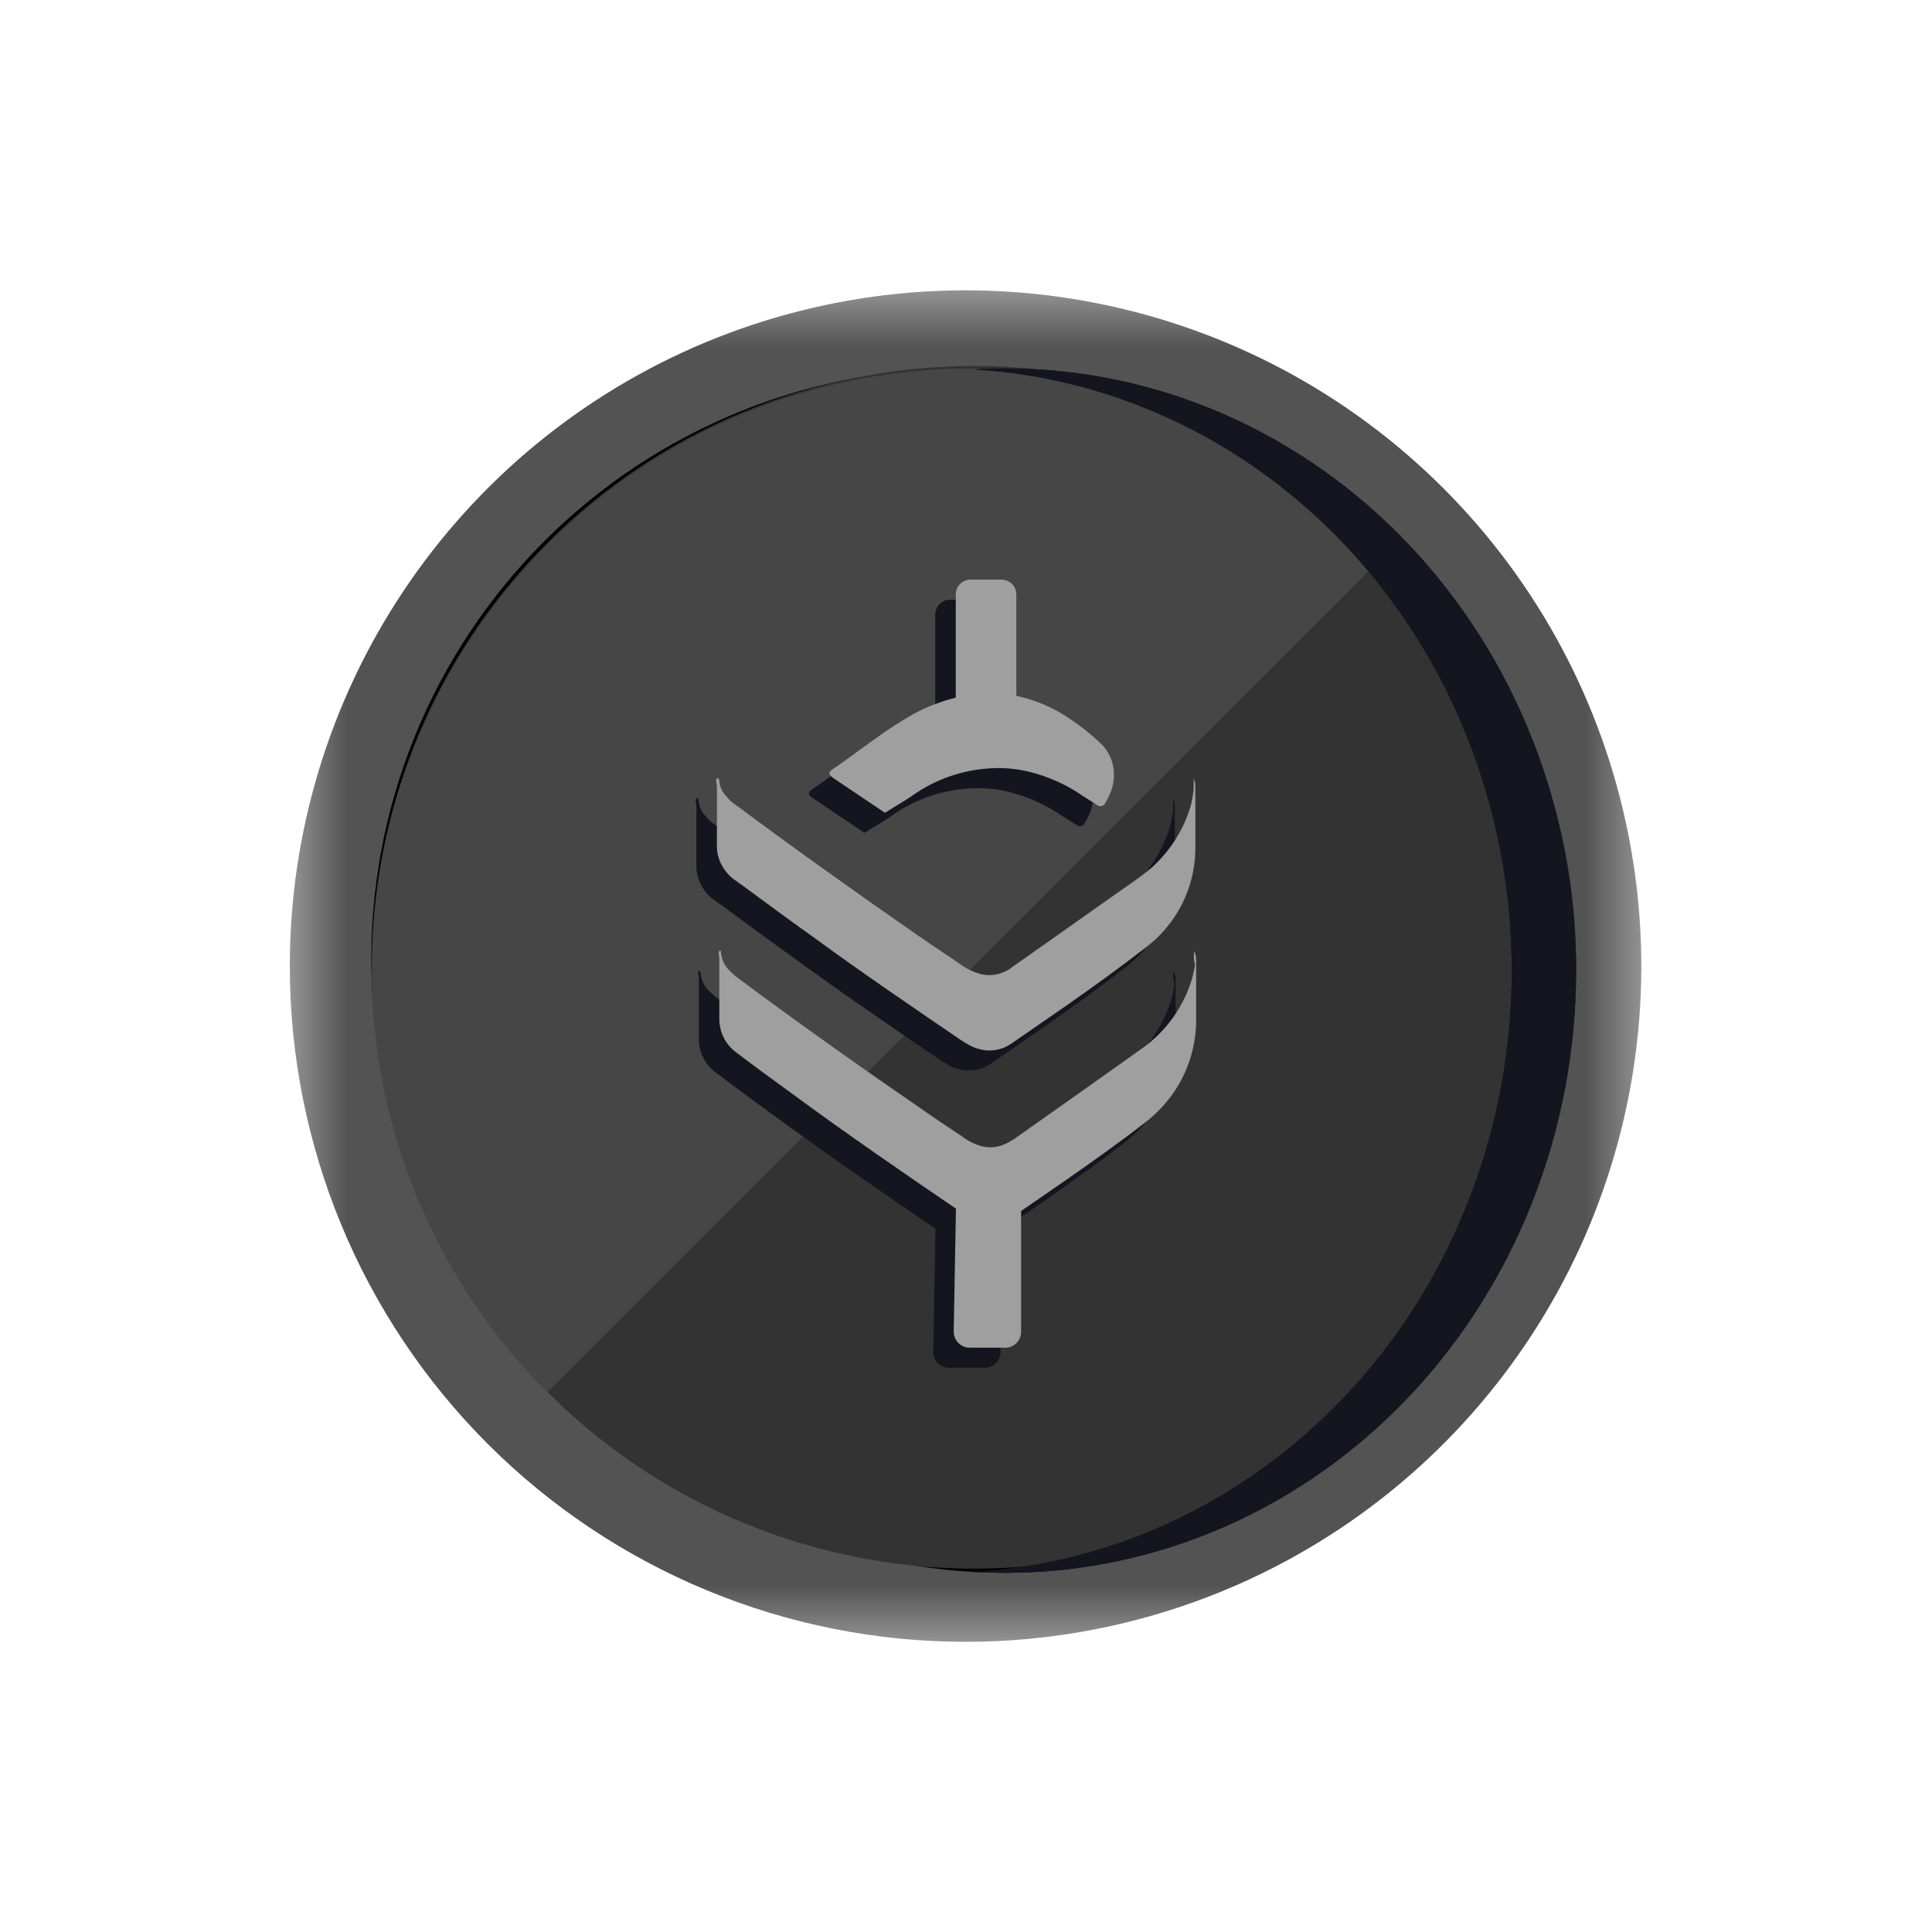 <svg width="25" height="25" viewBox="0 0 25 25" fill="none" xmlns="http://www.w3.org/2000/svg">
<mask id="mask0_8193_836" style="mask-type:luminance" maskUnits="userSpaceOnUse" x="3" y="3" width="19" height="19">
<path d="M21.5 3.5H3.5V21.5H21.5V3.5Z" fill="white"/>
</mask>
<g mask="url(#mask0_8193_836)">
<path d="M17.04 19.304C15.694 20.203 14.113 20.683 12.494 20.683C10.324 20.683 8.243 19.821 6.709 18.287C5.174 16.752 4.312 14.671 4.312 12.501C4.312 10.883 4.792 9.301 5.691 7.956C6.59 6.61 7.868 5.561 9.363 4.942C10.858 4.323 12.503 4.161 14.091 4.477C15.678 4.792 17.135 5.571 18.28 6.716C19.424 7.86 20.203 9.318 20.519 10.905C20.835 12.492 20.672 14.137 20.053 15.632C19.434 17.127 18.385 18.405 17.04 19.304Z" fill="#0F0F0F"/>
<path fill-rule="evenodd" clip-rule="evenodd" d="M13.981 5.028C12.503 4.734 10.971 4.885 9.578 5.462C8.186 6.039 6.996 7.015 6.159 8.268C5.322 9.521 4.875 10.994 4.875 12.501C4.875 14.522 5.678 16.46 7.107 17.889M14.2 3.925C15.896 4.262 17.455 5.095 18.677 6.318C19.9 7.541 20.733 9.099 21.07 10.795C21.408 12.492 21.235 14.25 20.573 15.847C19.911 17.445 18.79 18.811 17.352 19.772C15.914 20.733 14.224 21.245 12.494 21.245C10.175 21.245 7.951 20.324 6.311 18.684C4.671 17.044 3.75 14.82 3.75 12.501C3.75 10.772 4.263 9.081 5.224 7.643C6.184 6.205 7.55 5.084 9.148 4.422C10.746 3.761 12.504 3.587 14.2 3.925ZM13.981 5.028C15.459 5.322 16.816 6.048 17.882 7.113L13.981 5.028ZM19.967 11.015C19.673 9.537 18.948 8.179 17.882 7.113L19.967 11.015ZM19.534 15.417C20.11 14.025 20.261 12.493 19.967 11.015L19.534 15.417ZM19.534 15.417C18.957 16.809 17.98 17.999 16.727 18.836C15.474 19.674 14.001 20.12 12.494 20.12C10.473 20.12 8.536 19.318 7.107 17.889" fill="#535353"/>
<g style="mix-blend-mode:multiply">
<path d="M5.22 12.823C5.219 11.336 5.653 9.882 6.466 8.638C7.28 7.395 8.439 6.415 9.801 5.82C11.163 5.225 12.669 5.041 14.134 5.289C15.6 5.537 16.961 6.207 18.052 7.217C17.353 6.463 16.51 5.857 15.572 5.436C14.633 5.015 13.62 4.788 12.592 4.768C11.564 4.748 10.543 4.936 9.589 5.32C8.636 5.704 7.769 6.277 7.042 7.004C6.315 7.731 5.743 8.597 5.358 9.551C4.974 10.505 4.786 11.526 4.806 12.554C4.826 13.582 5.053 14.595 5.474 15.533C5.895 16.471 6.501 17.315 7.255 18.013C5.945 16.603 5.217 14.748 5.22 12.823Z" fill="black"/>
</g>
<path d="M12.989 20.352C17.077 20.352 20.391 16.863 20.391 12.56C20.391 8.256 17.077 4.768 12.989 4.768C8.9 4.768 5.586 8.256 5.586 12.56C5.586 16.863 8.9 20.352 12.989 20.352Z" fill="black"/>
<path d="M17.844 17.627C20.652 14.829 20.652 10.294 17.844 7.497C15.036 4.7 10.484 4.7 7.676 7.497C4.868 10.294 4.868 14.829 7.676 17.627C10.484 20.424 15.036 20.424 17.844 17.627Z" fill="black"/>
<path d="M20.397 12.505C20.404 14.561 19.592 16.536 18.14 17.997C16.689 19.458 14.715 20.285 12.652 20.298C10.59 20.311 8.606 19.507 7.136 18.064C5.667 16.621 4.831 14.656 4.812 12.6V12.505C4.812 10.444 5.633 8.468 7.095 7.012C8.556 5.555 10.538 4.736 12.605 4.736H12.701C14.751 4.761 16.709 5.59 18.15 7.044C19.59 8.498 20.398 10.461 20.397 12.505Z" fill="#343333"/>
<path d="M18.059 7.042L7.085 18.014C5.65 16.584 4.834 14.648 4.812 12.622V12.526C4.812 10.469 5.63 8.495 7.085 7.04C8.541 5.585 10.514 4.768 12.573 4.768H12.668C14.694 4.791 16.629 5.608 18.059 7.042Z" fill="#464646"/>
<path d="M20.394 12.56C20.394 13.583 20.203 14.596 19.832 15.542C19.462 16.487 18.919 17.346 18.234 18.07C17.549 18.793 16.736 19.367 15.841 19.759C14.946 20.15 13.987 20.352 13.018 20.352C12.878 20.352 12.739 20.348 12.602 20.34C14.483 20.228 16.252 19.359 17.547 17.912C18.841 16.466 19.562 14.55 19.562 12.56C19.562 10.569 18.841 8.654 17.547 7.207C16.252 5.76 14.483 4.892 12.602 4.78C12.739 4.772 12.878 4.768 13.018 4.768C14.974 4.768 16.85 5.589 18.233 7.05C19.617 8.511 20.394 10.493 20.394 12.56Z" fill="#151520"/>
<path d="M20.394 12.56C20.394 13.583 20.203 14.596 19.832 15.542C19.462 16.487 18.919 17.346 18.234 18.07C17.549 18.793 16.736 19.367 15.841 19.759C14.946 20.15 13.987 20.352 13.018 20.352C12.878 20.352 12.739 20.348 12.602 20.34C14.483 20.228 16.252 19.359 17.547 17.912C18.841 16.466 19.562 14.55 19.562 12.56C19.562 10.569 18.841 8.654 17.547 7.207C16.252 5.76 14.483 4.892 12.602 4.78C12.739 4.772 12.878 4.768 13.018 4.768C14.974 4.768 16.85 5.589 18.233 7.05C19.617 8.511 20.394 10.493 20.394 12.56Z" fill="#151520"/>
</g>
<path d="M15.181 10.335C15.195 10.366 15.203 10.4 15.203 10.434V11.236C15.202 11.488 15.143 11.735 15.029 11.959C14.915 12.184 14.751 12.379 14.549 12.529C14.226 12.781 13.895 13.018 13.556 13.256L12.827 13.76C12.732 13.829 12.614 13.861 12.497 13.851C12.436 13.845 12.376 13.829 12.32 13.806C12.269 13.78 12.22 13.752 12.173 13.722C11.512 13.271 10.85 12.82 10.204 12.346C9.912 12.14 9.627 11.926 9.335 11.712C9.296 11.689 9.266 11.659 9.227 11.636C9.118 11.553 9.045 11.433 9.019 11.3C9.012 11.264 9.009 11.228 9.011 11.192V10.466C9.012 10.435 9.01 10.405 9.003 10.374C9.001 10.37 9 10.365 9 10.36C9 10.355 9.001 10.35 9.003 10.346C9.006 10.341 9.009 10.337 9.013 10.335C9.017 10.332 9.022 10.33 9.026 10.329H9.034C9.036 10.341 9.038 10.354 9.042 10.367C9.048 10.442 9.081 10.512 9.134 10.565C9.173 10.614 9.22 10.655 9.273 10.688C10.042 11.26 10.826 11.818 11.619 12.368C11.803 12.498 11.995 12.62 12.18 12.75C12.255 12.802 12.338 12.841 12.426 12.865C12.529 12.889 12.637 12.879 12.734 12.834C12.77 12.818 12.803 12.798 12.834 12.773C13.341 12.414 13.841 12.062 14.35 11.703C14.45 11.634 14.542 11.566 14.634 11.489C14.875 11.274 15.051 10.996 15.142 10.688C15.156 10.635 15.166 10.581 15.173 10.527C15.179 10.497 15.182 10.466 15.181 10.435V10.335ZM12.442 9.226H12.627C12.925 9.249 13.215 9.34 13.473 9.494C13.646 9.599 13.809 9.722 13.956 9.861C14.055 9.945 14.12 10.062 14.141 10.19C14.162 10.315 14.143 10.443 14.087 10.556C14.071 10.595 14.048 10.625 14.033 10.656C14.025 10.671 14.012 10.682 13.996 10.688C13.981 10.693 13.963 10.693 13.948 10.686C13.94 10.686 13.94 10.678 13.933 10.678C13.879 10.64 13.825 10.61 13.763 10.571C13.543 10.416 13.295 10.304 13.032 10.242C12.864 10.203 12.69 10.19 12.518 10.204C12.166 10.23 11.828 10.351 11.541 10.554C11.433 10.631 11.318 10.692 11.202 10.768C11.195 10.768 11.195 10.776 11.187 10.776C11.181 10.775 11.176 10.772 11.172 10.768L10.526 10.333C10.511 10.324 10.498 10.314 10.487 10.302C10.479 10.296 10.472 10.288 10.469 10.278C10.467 10.268 10.467 10.258 10.472 10.248C10.472 10.241 10.48 10.241 10.487 10.233L10.502 10.218C10.687 10.096 10.864 9.958 11.048 9.827C11.206 9.712 11.37 9.605 11.54 9.508C11.737 9.399 11.95 9.319 12.17 9.271C12.258 9.245 12.35 9.23 12.442 9.226ZM12.102 9.288V7.946C12.104 7.895 12.125 7.847 12.162 7.813C12.198 7.778 12.248 7.759 12.299 7.76H12.689C12.74 7.759 12.789 7.778 12.826 7.813C12.863 7.847 12.884 7.895 12.886 7.946V9.265C12.624 9.235 12.36 9.243 12.1 9.289L12.102 9.288ZM15.189 12.573C15.204 12.604 15.212 12.638 15.213 12.672V13.49C15.206 13.85 15.082 14.199 14.859 14.483C14.762 14.603 14.651 14.711 14.528 14.804C14.203 15.056 13.866 15.293 13.526 15.531L12.849 15.997C12.791 16.037 12.726 16.066 12.657 16.081C12.564 16.105 12.467 16.096 12.38 16.058C12.317 16.036 12.258 16.005 12.203 15.967C11.449 15.455 10.695 14.935 9.957 14.393C9.726 14.225 9.497 14.057 9.264 13.881C9.15 13.799 9.074 13.675 9.05 13.537C9.044 13.501 9.041 13.465 9.043 13.429V12.688C9.044 12.66 9.041 12.632 9.035 12.605C9.027 12.581 9.043 12.559 9.058 12.559C9.058 12.574 9.066 12.581 9.066 12.597C9.074 12.681 9.113 12.76 9.174 12.819C9.211 12.858 9.253 12.894 9.297 12.926C10.097 13.522 10.92 14.102 11.742 14.668C11.896 14.776 12.05 14.874 12.196 14.974C12.259 15.021 12.329 15.058 12.404 15.081C12.46 15.101 12.52 15.108 12.579 15.104C12.639 15.1 12.697 15.085 12.75 15.058C12.788 15.041 12.824 15.021 12.859 14.998C13.412 14.607 13.966 14.217 14.52 13.821C14.826 13.601 15.051 13.287 15.159 12.927C15.175 12.866 15.188 12.805 15.197 12.743C15.181 12.688 15.178 12.63 15.187 12.573L15.189 12.573ZM12.741 17.699H12.281C12.226 17.698 12.174 17.677 12.136 17.638C12.097 17.599 12.075 17.547 12.076 17.492L12.105 15.896C12.145 15.84 12.199 15.796 12.262 15.767L12.902 15.644C12.908 15.644 12.914 15.645 12.92 15.648C12.925 15.65 12.93 15.653 12.935 15.657C12.939 15.662 12.942 15.667 12.944 15.672C12.947 15.678 12.948 15.684 12.948 15.69V17.494C12.948 17.548 12.926 17.6 12.888 17.639C12.849 17.677 12.797 17.699 12.743 17.7L12.741 17.699Z" fill="#151520"/>
<path d="M15.446 10.075C15.461 10.106 15.468 10.14 15.468 10.174V10.977C15.468 11.228 15.408 11.475 15.295 11.7C15.181 11.924 15.017 12.119 14.815 12.269C14.491 12.521 14.161 12.758 13.822 12.996L13.093 13.5C12.997 13.569 12.88 13.601 12.762 13.592C12.701 13.585 12.642 13.569 12.585 13.546C12.535 13.521 12.486 13.493 12.439 13.462C11.777 13.011 11.116 12.56 10.47 12.087C10.177 11.88 9.893 11.666 9.601 11.453C9.562 11.43 9.531 11.399 9.492 11.376C9.384 11.293 9.31 11.173 9.284 11.04C9.278 11.004 9.275 10.968 9.277 10.932V10.206C9.278 10.176 9.275 10.145 9.269 10.114C9.267 10.11 9.266 10.105 9.266 10.1C9.266 10.095 9.267 10.09 9.269 10.086C9.271 10.081 9.275 10.078 9.279 10.075C9.283 10.072 9.287 10.07 9.292 10.069H9.3C9.301 10.082 9.304 10.095 9.308 10.107C9.314 10.182 9.346 10.252 9.4 10.305C9.438 10.354 9.485 10.396 9.538 10.428C10.307 11.001 11.092 11.559 11.884 12.109C12.069 12.239 12.261 12.361 12.446 12.491C12.521 12.543 12.604 12.581 12.691 12.605C12.794 12.63 12.903 12.619 12.999 12.574C13.035 12.559 13.069 12.538 13.099 12.513C13.607 12.154 14.107 11.803 14.616 11.443C14.716 11.375 14.808 11.306 14.9 11.23C15.141 11.014 15.316 10.737 15.408 10.428C15.422 10.375 15.432 10.322 15.438 10.268C15.445 10.237 15.447 10.207 15.446 10.176V10.075ZM12.708 8.966H12.892C13.191 8.989 13.481 9.081 13.738 9.234C13.912 9.339 14.074 9.462 14.222 9.601C14.321 9.686 14.386 9.802 14.407 9.93C14.427 10.055 14.408 10.183 14.352 10.296C14.337 10.335 14.314 10.366 14.298 10.396C14.291 10.411 14.278 10.422 14.262 10.428C14.246 10.434 14.229 10.433 14.214 10.426C14.206 10.426 14.206 10.419 14.198 10.419C14.144 10.381 14.09 10.35 14.029 10.311C13.809 10.156 13.561 10.044 13.298 9.982C13.13 9.943 12.956 9.93 12.784 9.944C12.432 9.97 12.094 10.091 11.807 10.294C11.698 10.371 11.584 10.432 11.468 10.508C11.46 10.508 11.46 10.516 11.453 10.516C11.447 10.515 11.441 10.512 11.437 10.508L10.791 10.073C10.777 10.065 10.764 10.054 10.753 10.042C10.744 10.037 10.738 10.028 10.735 10.018C10.732 10.008 10.733 9.998 10.737 9.989C10.737 9.981 10.745 9.981 10.753 9.973L10.768 9.958C10.953 9.836 11.129 9.698 11.314 9.567C11.472 9.452 11.636 9.345 11.805 9.248C12.003 9.139 12.215 9.059 12.436 9.012C12.524 8.985 12.616 8.971 12.708 8.966ZM12.368 9.028V7.686C12.369 7.636 12.39 7.588 12.427 7.553C12.464 7.518 12.513 7.499 12.564 7.5H12.955C13.006 7.499 13.055 7.518 13.092 7.553C13.128 7.588 13.15 7.636 13.151 7.686V9.005C12.89 8.975 12.625 8.983 12.366 9.029L12.368 9.028ZM15.455 12.313C15.47 12.344 15.478 12.378 15.478 12.413V13.23C15.471 13.591 15.347 13.939 15.124 14.223C15.028 14.344 14.917 14.451 14.794 14.544C14.469 14.796 14.132 15.033 13.792 15.271L13.115 15.738C13.057 15.778 12.991 15.806 12.922 15.822C12.83 15.845 12.733 15.837 12.646 15.799C12.583 15.776 12.524 15.745 12.469 15.707C11.715 15.195 10.961 14.676 10.223 14.133C9.992 13.965 9.762 13.797 9.53 13.621C9.416 13.539 9.339 13.415 9.316 13.277C9.309 13.241 9.307 13.205 9.308 13.169V12.428C9.309 12.4 9.307 12.372 9.3 12.345C9.293 12.322 9.308 12.299 9.324 12.299C9.324 12.314 9.331 12.322 9.331 12.337C9.34 12.421 9.378 12.5 9.44 12.559C9.477 12.598 9.518 12.635 9.563 12.666C10.363 13.262 11.186 13.843 12.008 14.408C12.161 14.516 12.316 14.614 12.462 14.714C12.524 14.762 12.595 14.798 12.67 14.822C12.726 14.841 12.786 14.848 12.845 14.845C12.904 14.841 12.962 14.825 13.016 14.799C13.053 14.781 13.09 14.761 13.124 14.738C13.678 14.347 14.232 13.957 14.786 13.561C15.092 13.341 15.316 13.027 15.424 12.667C15.441 12.607 15.454 12.545 15.463 12.484C15.447 12.428 15.444 12.37 15.453 12.314L15.455 12.313ZM13.007 17.439H12.547C12.492 17.439 12.44 17.417 12.401 17.378C12.363 17.339 12.341 17.287 12.341 17.233L12.37 15.636C12.411 15.58 12.465 15.536 12.528 15.508L13.168 15.384C13.174 15.384 13.18 15.385 13.185 15.388C13.191 15.39 13.196 15.393 13.2 15.398C13.204 15.402 13.208 15.407 13.21 15.413C13.212 15.418 13.213 15.424 13.213 15.43V17.234C13.213 17.288 13.192 17.34 13.153 17.379C13.115 17.418 13.063 17.439 13.008 17.44L13.007 17.439Z" fill="#9F9F9F"/>
</svg>
